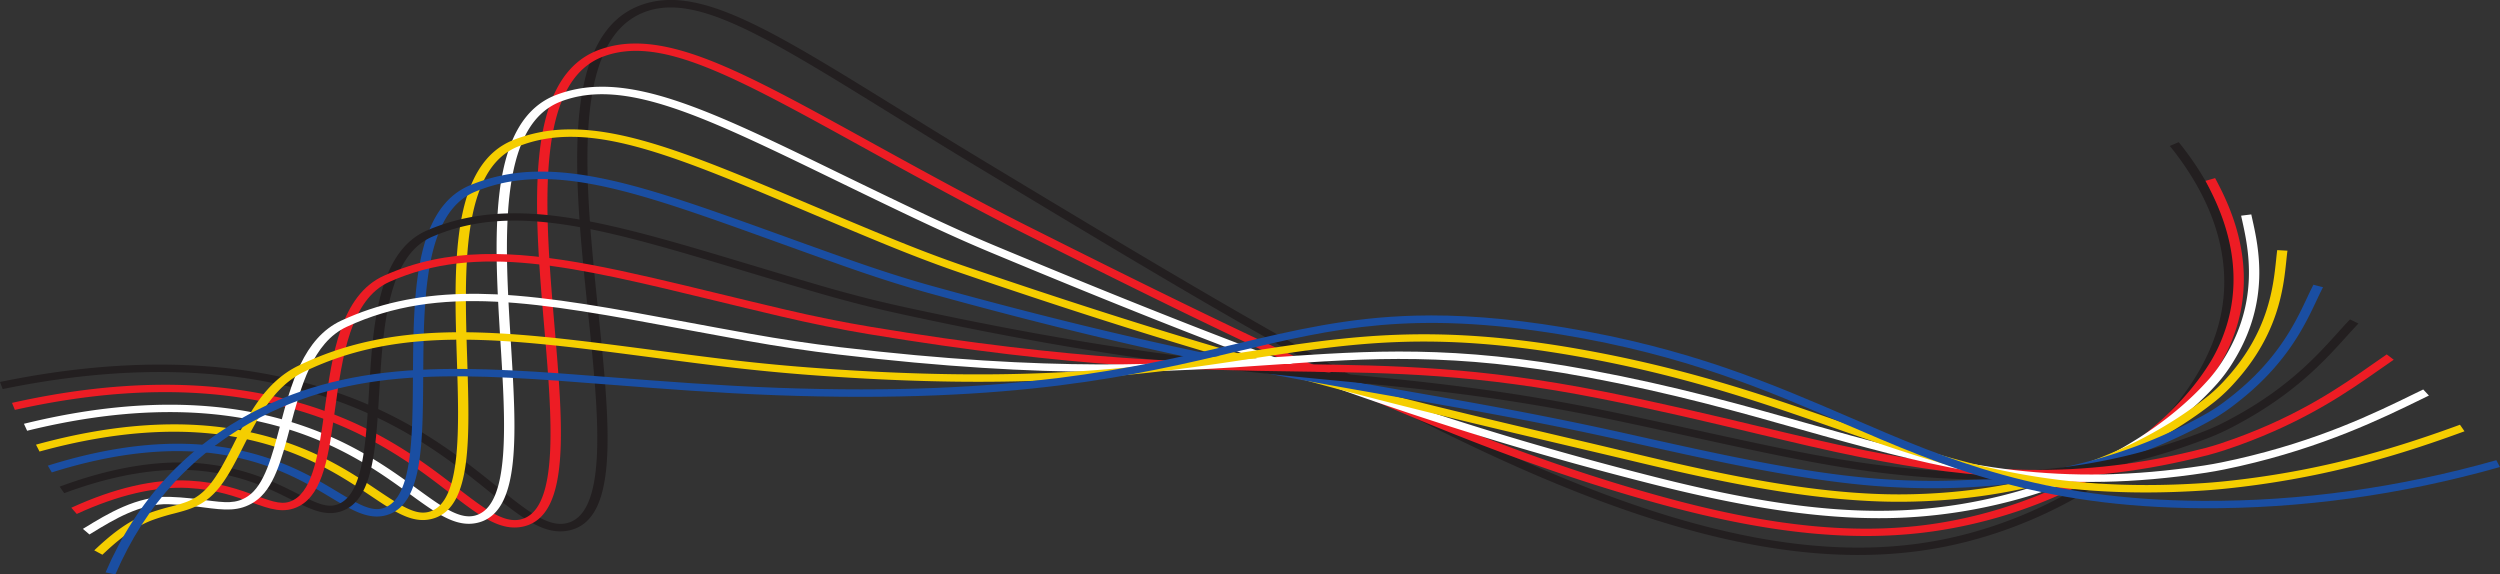 <svg xmlns="http://www.w3.org/2000/svg" viewBox="0 0 1751.16 402.39"><rect x="0" y="0" width="1751.16" height="402.39" fill="#333333" stroke="none"/><defs><style>.cls-1{fill:#231f20;}.cls-2{fill:#ed1c24;}.cls-3{fill:#fff;}.cls-4{fill:#f5ce00;}.cls-5{fill:#1a4ea2;}</style></defs><g id="Слой_2" data-name="Слой 2"><g id="Слой_1-2" data-name="Слой 1"><path class="cls-1" d="M468,0a60.29,60.29,0,0,0-18.3,3.29c-26.2,9.15-40.73,35.8-44.41,81.48-3.18,39.41,1.75,87.11,6.52,133.24,3.91,37.86,7.61,73.61,6.3,100.89-1.38,29.08-8.34,44.65-21.27,47.6-13.15,3-28-9-48.59-25.55-28.74-23.16-68.12-54.88-134-72.71C151.78,251.34,79.69,251.1,0,267.55l1.87,5c78.16-16.13,148.74-15.93,209.77.59,64.24,17.39,102.94,48.57,131.21,71.35,22.34,18,38.49,31,56.07,27,16.48-3.77,24.87-20.43,26.4-52.44,1.31-27.56-2.39-63.45-6.32-101.44C409.75,128.06,399.26,26.63,452.77,8c35.4-12.36,83.62,17.47,171.16,71.62,18.64,11.54,39.78,24.61,62.65,38.4,142.26,85.74,265.13,159.79,376.57,209.23,122.81,54.47,218.16,72.1,300.09,55.49,46-9.31,91.38-30.13,127.94-58.63,37.93-29.56,63.19-65.35,71.13-100.76,11.48-51.22-13.35-95.59-36.2-123.78l-6.24,2.65c22.27,27.48,46.48,70.68,35.33,120.4-15.51,69.2-98.83,135.9-193.8,155.16-79.85,16.18-173.39-1.27-294.38-54.94C956,273.55,833.32,199.61,691.27,114c-22.84-13.77-43.95-26.83-62.59-38.36C552.11,28.27,504.86-1,468,0Z"/><path class="cls-2" d="M443,30.52a72.77,72.77,0,0,0-23.42,4.4c-24,8.82-37.72,33.16-41.89,74.43-3.6,35.58,0,78.47,3.54,119.94C386.57,292,392.06,356.86,365,363.77c-12,3.08-25.72-7.45-44.65-22-25.84-19.9-61.22-47.15-119.63-62.08C144.61,265.32,79.9,266.17,8.41,282.2l2,4.92c70-15.68,133.14-16.55,187.78-2.59C255,299,289.73,325.78,315.07,345.3c20.77,16,35.77,27.55,52.26,23.33,32.25-8.24,27.09-69.18,21.12-139.74C381.66,148.53,374,57.44,422.81,39.51c39.72-14.59,90,13.11,181.18,63.39,17.7,9.76,37.76,20.81,59.19,32.33,15.19,8.16,33.26,17.77,52,27.19,175.92,88.3,311.21,153.72,450.59,191.44,74.19,20.09,133.76,25.95,187.45,18.46A332.8,332.8,0,0,0,1472,331.74c36.7-21.09,65.42-47.53,83.06-76.47a112.65,112.65,0,0,0,8.48-17.22c20.56-51.79-3-96.47-11.93-113.29l-6.74,1.91c8.66,16.39,31.65,59.91,11.75,110.05a108.16,108.16,0,0,1-8.15,16.56c-34.5,56.58-113.44,102.39-196.44,114-52.33,7.3-110.65,1.51-183.55-18.22-138.61-37.52-273.55-102.77-449-190.86-18.68-9.37-36.69-19-51.84-27.1-21.39-11.49-41.44-22.54-59.12-32.29-45.61-25.14-81.64-45-111.51-56.63C475.83,33.94,458.39,30.11,443,30.52Z"/><path class="cls-3" d="M419,60.79a88.23,88.23,0,0,0-29.5,5.73c-21.9,8.4-34.81,30.4-39.48,67.28-4,31.76-1.66,69.89.6,106.76,3.43,55.76,7,113.42-17.47,120.47-10.95,3.17-23.44-5.91-40.72-18.46-22.91-16.66-54.3-39.46-105.27-51.51-49.77-11.76-107.1-9.81-170.39,5.79L19,301.73C80.79,286.5,136.57,284.57,184.82,296c49.36,11.66,80.06,34,102.48,50.26,19.2,13.95,33.07,24,48.46,19.59,29.29-8.44,25.95-62.73,22.09-125.58-4.39-71.33-9.37-152.18,35-169.17,44.09-16.9,99.42,10,191.07,54.51,17.6,8.55,35.81,17.4,55.88,26.91,21.39,10.12,38.07,17.62,54.08,24.29,205.07,85.45,321.89,126.37,463,162.16,77.78,19.73,135.25,26.82,186.37,23,84.09-6.3,164.71-42.28,210.38-93.91a107.11,107.11,0,0,0,11-15.18c25.79-41.87,17.5-79.39,13-99.54q-.37-1.67-.69-3.15l-7.12.88c.22,1,.45,2.06.7,3.17,4.34,19.62,12.42,56.16-12.51,96.63a103.17,103.17,0,0,1-10.5,14.47c-44.5,50.3-123,85.36-205,91.49-50,3.75-106.51-3.26-183.24-22.73-140.61-35.67-257.14-76.49-461.78-161.76-15.89-6.62-32.46-14.07-53.74-24.14-20-9.49-38.22-18.33-55.81-26.87C512.6,84.64,461.19,59.66,419,60.79Z"/><path class="cls-4" d="M396.49,90.68a106.5,106.5,0,0,0-37,7.44c-19.84,7.9-32,27.55-37.15,60-4.44,28-3.36,61.37-2.32,93.69,1.58,48.8,3.21,99.26-18.67,106.45-9.44,3.1-19.12-2.95-36.82-14.84-20-13.43-47.37-31.82-90.89-41s-93.35-6.12-148.43,9.05l2.47,4.82c53.56-14.76,102-17.76,143.81-8.91s68.59,26.78,88.07,39.86c17.65,11.86,30.4,20.42,44.69,15.72,26.29-8.63,24.75-56.23,23-111.35-2-62.38-4.3-133.09,35.68-149,48.5-19.32,105.84,4.91,200.84,45,16.68,7.05,33.92,14.33,52.72,22.07,21.26,8.75,39.09,15.55,56.11,21.37,194.92,66.73,296.8,90.75,425.78,121.17,16,3.77,32.48,7.65,49.58,11.73,61.29,14.59,126.16,28,185.28,27.51,41.53-.37,81.53-6.59,118.9-18.51,38.2-12.19,71.84-29.77,100-52.26a115.22,115.22,0,0,0,13.56-13.09c30.43-33.69,33.78-65.84,35.79-85.06.26-2.5.51-4.87.79-6.94l-7.17-.4c-.29,2.12-.54,4.52-.8,7.05-2,18.72-5.22,50-34.63,82.6a110.19,110.19,0,0,1-12.86,12.43c-54.82,43.79-130.62,68.28-213.54,69-58.06.5-122.24-12.81-182.94-27.26-17.11-4.07-33.57-8-49.6-11.73C971.93,277,870.24,253,675.73,186.44c-16.85-5.77-34.53-12.5-55.64-21.19-18.77-7.73-36-15-52.65-22C492.4,111.51,440.32,89.51,396.49,90.68Z"/><path class="cls-5" d="M375.05,120.25a126.56,126.56,0,0,0-45.68,9.47c-17.83,7.36-29.25,24.62-34.91,52.77-4.86,24.18-5,52.92-5.21,80.71-.26,43.75-.51,85.07-19.83,92.4-8.49,3.22-17.15-1.6-33-11.12-17-10.23-40.38-24.24-76.45-30.64-37-6.57-79.6-2.42-126.47,12.34l2.79,4.72c45.37-14.29,86.35-18.34,121.83-12,34.49,6.12,57.1,19.69,73.62,29.61,15.52,9.32,27.79,16.68,40.95,11.68,23.23-8.8,23.48-49.68,23.76-97,.33-53.52.69-114.19,36.43-128.94,52.9-21.84,112.2-.44,210.44,35,15.8,5.7,32.13,11.59,49.75,17.78,21.18,7.44,40.19,13.48,58.13,18.44C801.79,247.12,891.87,262.89,979,278.15c51.37,9,99.9,17.49,159.94,30.92,66,14.77,128.31,28.71,184.19,32,86,5.09,162.47-10.94,227.32-47.64a135.09,135.09,0,0,0,16.08-11c35-27,47.8-54.22,56.27-72.23,1.62-3.44,3-6.41,4.41-9l-6.73-1.75c-1.43,2.72-2.92,5.88-4.49,9.22-8.28,17.58-20.79,44.16-54.69,70.32a129,129,0,0,1-15.24,10.41c-63.35,35.86-138.11,51.51-222.21,46.53-55.09-3.26-117-17.12-182.65-31.8-60.26-13.48-108.89-22-160.38-31-86.89-15.22-176.75-30.95-326.91-72.52-17.75-4.91-36.58-10.89-57.57-18.26-17.58-6.18-33.9-12.07-49.68-17.77-49.94-18-89.39-32.25-124-39.42C405,121.51,389.41,119.87,375.05,120.25Z"/><path class="cls-1" d="M355.42,149.48c-19.7.53-38.16,4.16-56.12,11.85-35.05,15-38.14,67.22-40.86,113.31-2.15,36.42-4.18,70.81-20.95,78.27-7.61,3.39-14.89,0-29.32-7.22-14-7.08-33.3-16.78-61.9-20.46-30.7-4-65.86,1.3-104.49,15.65L45,345.45c37.18-13.8,70.78-18.89,99.88-15.14,27.06,3.49,44.82,12.44,59.1,19.62,14.09,7.1,25.22,12.71,37.23,7.35,20.09-8.93,22.11-43,24.44-82.52,2.64-44.76,5.63-95.49,37.26-109,26.8-11.46,55.57-14,93.29-8.3,35.52,5.38,75.64,17.46,126.43,32.75,15,4.51,30.54,9.19,47.12,14,21.41,6.26,41.08,11.33,60.12,15.49,142.28,31.09,228.52,39.41,304.61,46.75,60.85,5.87,118.33,11.42,195.5,27.66,19.61,4.12,38,8.15,55.71,12.05,47.59,10.44,88.68,19.46,127.39,24.44,90.23,11.62,162.93,4.05,235.7-24.55a173.49,173.49,0,0,0,18.54-8.83c40.26-21.58,61.07-44.64,76.27-61.48,3-3.31,5.81-6.44,8.41-9.12l-5.89-2.9c-2.66,2.75-5.52,5.92-8.54,9.27-14.89,16.5-35.29,39.1-74.49,60.11a166.1,166.1,0,0,1-17.67,8.43c-71.21,28-142.44,35.39-230.93,24-38.29-4.93-79.2-13.91-126.57-24.31-17.77-3.9-36.14-7.93-55.79-12.06-77.69-16.35-135.43-21.92-196.56-27.82-75.82-7.31-161.75-15.6-303.48-46.57-18.83-4.11-38.3-9.13-59.51-15.34-16.55-4.84-32-9.51-47-14C455.36,164.31,401.93,148.23,355.42,149.48Z"/><path class="cls-2" d="M338.1,178c-24.23.65-46.75,5.14-68.88,15-30.8,13.65-36.61,56-41.73,93.3-4,29-7.74,56.44-22,64-6.87,3.67-13.26,1.62-25.92-3-11.62-4.24-26.08-9.52-47.18-10.65-24.33-1.31-52.07,5.09-82.44,19L53.77,360c29-13.3,55.25-19.42,78-18.2,19.67,1.06,33.43,6.08,44.48,10.11,12.69,4.63,22.71,8.28,33.51,2.51,16.85-9,20.58-36.21,24.91-67.73,5-36.13,10.57-77.07,38.26-89.34,61.37-27.21,127.83-11.08,228.42,13.34,14.41,3.5,29.3,7.11,45.07,10.82,21.75,5.11,42.06,9.22,62.1,12.55C752.86,258,836.36,259.19,910,260.23c66.55.94,124,1.76,211,19,40.46,8,76.35,16.59,108,24.16,26,6.23,50.65,12.12,74,16.8,80.7,16.15,153.09,22.07,244.07-1.53,7.58-2,14.55-4.38,21-6.69,47.53-17.17,77.08-37.91,98.65-53.05,3.54-2.49,6.89-4.84,10-6.95l-4.89-3.73c-3.17,2.15-6.53,4.51-10.1,7-21.23,14.9-50.29,35.3-96.8,52.1-6.2,2.24-12.93,4.57-20.15,6.45-89.17,23.13-160.31,17.29-239.68,1.4-23.19-4.65-47.72-10.51-73.68-16.72-31.74-7.59-67.72-16.19-108.36-24.24-87.83-17.39-145.71-18.2-212.73-19.15-73.32-1-156.43-2.22-300-26.08-19.84-3.3-40-7.36-61.49-12.43-15.74-3.7-30.62-7.31-45-10.8C436.53,189.44,384.25,176.75,338.1,178Z"/><path class="cls-3" d="M323.74,205.9c-31.9.86-59.21,6.92-84.61,18.63-26.73,12.34-35.34,44.9-42.93,73.63-5.68,21.51-11,41.83-22.68,49.5-8.22,5.43-15.74,4.46-29.39,2.7-6.75-.87-15.14-2-25.27-2.34C96.1,347.18,75,360.1,59.55,369.55l-1.49.91,4.61,3.91,1.5-.92c15.29-9.36,34.32-21,54.19-20.27,9.67.37,17.48,1.37,24.37,2.26,14.35,1.85,24.71,3.19,35.61-4,13.43-8.85,18.76-29,24.93-52.39,7.32-27.69,15.61-59.08,39.68-70.18,65.17-30.06,133.18-17.4,236.13,1.75,14.1,2.63,28.69,5.34,44,8.09,22.23,4,43.18,7.11,64,9.59,150.39,17.87,232.92,12.16,305.74,7.12,67.16-4.64,125.16-8.66,219.16,8.85,59.09,11,106.72,24.49,148.74,36.38,11.17,3.16,21.72,6.15,32.22,9,79.81,21.82,149.08,37.26,252.45,21.45,8.7-1.33,17-3.14,23.33-4.56,58.55-13.28,99.84-33.45,127.16-46.79l5.5-2.68-4-4.26-5.52,2.69c-28.57,14-67.71,33.07-125.23,46.12-6.14,1.39-14.26,3.15-22.66,4.43-101.44,15.51-169.7.28-248.4-21.23-10.46-2.86-21-5.84-32.14-9-42.21-11.94-90-25.48-149.57-36.57-95.22-17.74-153.8-13.68-221.64-9-72.38,5-154.42,10.69-303.88-7.07-20.67-2.46-41.44-5.57-63.48-9.52-15.31-2.73-29.88-5.44-44-8.07-50.79-9.45-94.66-17.61-133.63-19.44Q335.13,205.6,323.74,205.9Z"/><path class="cls-4" d="M312.16,232.86c-36.76,1-70.3,7.41-103.12,23.29-23.32,11.27-35.12,34.6-45.53,55.19-6.85,13.56-13.33,26.37-22,33.79-6.72,5.74-13,7.39-21.74,9.68a159,159,0,0,0-16.22,4.92c-15,5.59-27.4,16.17-37.52,25.78l5.71,3.06c9.63-9.14,21.31-19.16,35-24.26a152.73,152.73,0,0,1,15.37-4.66c9-2.37,16.86-4.42,24.85-11.24,9.54-8.14,16.23-21.38,23.32-35.39,10-19.83,21.38-42.29,42.71-52.61,68.34-33.05,141.28-23.48,242.21-10.24,14.32,1.88,29.12,3.82,44.61,5.74,23.05,2.85,44.63,5,66,6.64,158.22,12,240.49-.58,313.08-11.68,69.53-10.63,124.46-19,224.22-1.54,74.52,13.06,129.64,32.28,178.26,49.23l5.7,2c77.55,27.05,144.52,50.41,256.84,43,7.83-.51,16-1.3,25.7-2.46,65.69-7.87,116.07-24.11,156.69-39l-3.18-4.59c-40.12,14.67-89.86,30.71-154.57,38.47-9.52,1.14-17.52,1.91-25.17,2.41-110.34,7.29-176.48-15.79-253.07-42.5l-5.69-2c-48.95-17.06-104.43-36.41-179.68-49.6-101.36-17.77-159.78-8.84-227.43,1.51-72.06,11-153.73,23.51-310.82,11.6-21.18-1.61-42.6-3.77-65.51-6.6-15.45-1.91-30.23-3.85-44.53-5.73C401.57,237.87,354.7,231.72,312.16,232.86Z"/><path class="cls-5" d="M991.13,221.1c-47,1.26-84.26,10.09-127,20.21-68.44,16.21-153.61,36.39-319.23,30.34-42.05-1.54-80.91-4.58-115.19-7.27-51-4-95.1-7.46-135.89-5.32-44.84,2.36-81.35,11.48-114.88,28.71-48,24.68-83.36,62.76-105,113.18l6.87,1.44C102,353.1,136.35,315.94,183,292c70.42-36.18,144-30.42,245.74-22.44,34.38,2.7,73.35,5.75,115.61,7.3,167,6.09,252.85-14.25,321.87-30.6,68.7-16.27,123-29.12,227.85-11.82,86.34,14.24,143.17,38.76,198.14,62.48,69.54,30,135.24,58.36,250.11,59.07,69.4.43,139.65-9.27,208.8-28.85l-2.53-4.8c-68.28,19.33-137.62,28.92-206.08,28.49-112.93-.71-177.81-28.71-246.51-58.35-55.44-23.92-112.76-48.65-200.2-63.08C1054.47,222.53,1020.85,220.3,991.13,221.1Z"/></g></g></svg>